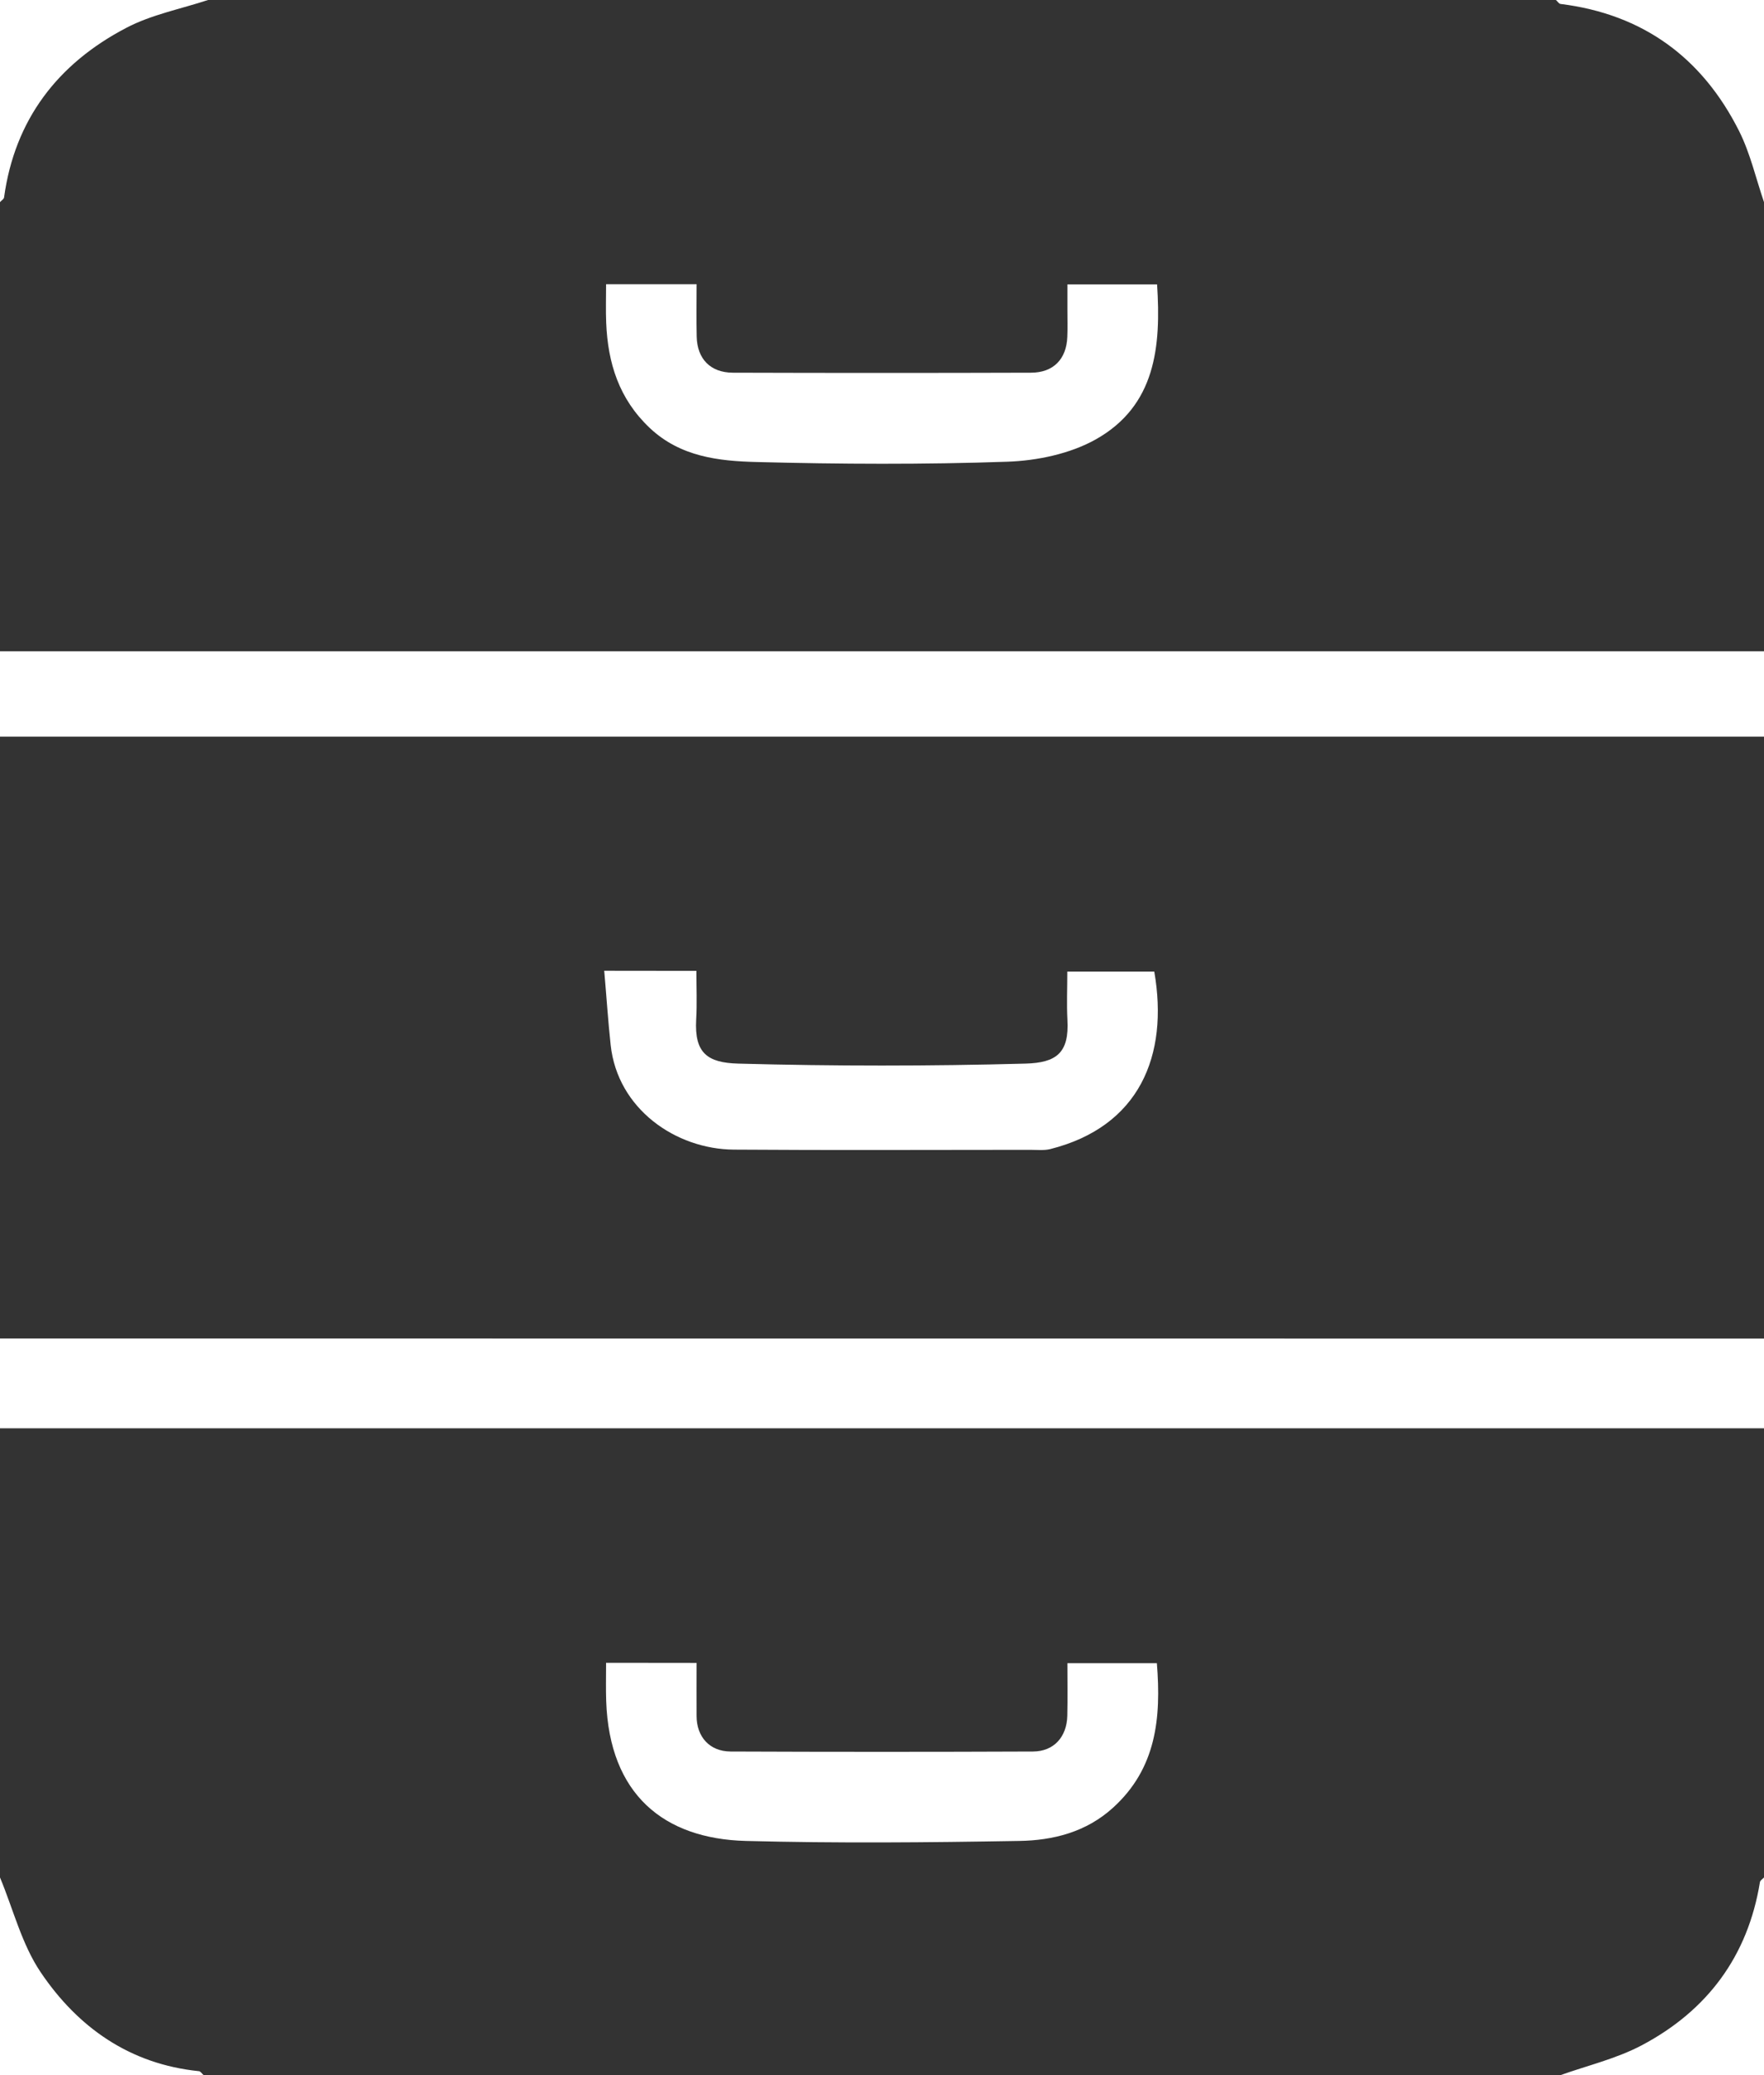 <svg xmlns="http://www.w3.org/2000/svg" xmlns:xlink="http://www.w3.org/1999/xlink" x="0" y="0" version="1.1" viewBox="0 0 17 20" xml:space="preserve" style="enable-background:new 0 0 17 20"><g id="icon-archive"><g id="BzYg0J.tif"><g><path style="fill:#333" d="M0,6.277c0-1.443,0-2.886,0-4.329C0.013,1.933,0.036,1.92,0.039,1.904 c0.103-0.752,0.518-1.291,1.179-1.636C1.46,0.141,1.741,0.087,2.005,0c4.33,0,8.66,0,12.99,0 c0.015,0.013,0.028,0.036,0.044,0.038c0.798,0.099,1.368,0.521,1.722,1.227C16.868,1.479,16.922,1.72,17,1.948 c0,1.443,0,2.886,0,4.329C11.333,6.277,5.667,6.277,0,6.277z M6.713,2.739c-0.307,0-0.58,0-0.872,0 c0,0.132-0.004,0.253,0.001,0.373c0.016,0.387,0.123,0.732,0.419,1.012c0.295,0.279,0.666,0.32,1.032,0.329 c0.805,0.021,1.611,0.025,2.415-0.003c0.288-0.01,0.604-0.076,0.852-0.215c0.578-0.325,0.63-0.895,0.591-1.494 c-0.291,0-0.569,0-0.864,0c0,0.09,0,0.168,0,0.246c0,0.086,0.003,0.173-0.001,0.259c-0.008,0.215-0.134,0.346-0.351,0.346 c-0.958,0.003-1.915,0.003-2.873,0C6.846,3.591,6.719,3.459,6.714,3.244C6.71,3.08,6.713,2.915,6.713,2.739z"/><path style="fill:#333" d="M17,13.766c0,1.443,0,2.886,0,4.329c-0.013,0.015-0.036,0.028-0.039,0.044 c-0.116,0.714-0.507,1.24-1.142,1.575c-0.243,0.128-0.519,0.193-0.78,0.286c-4.359,0-8.718,0-13.077,0 c-0.015-0.013-0.029-0.037-0.045-0.038C1.25,19.894,0.751,19.54,0.393,19.01C0.21,18.74,0.128,18.402,0,18.095 c0-1.443,0-2.886,0-4.329C5.667,13.766,11.333,13.766,17,13.766z M5.841,16.026c0,0.139-0.003,0.254,0.001,0.369 c0.031,0.9,0.555,1.327,1.346,1.348c0.877,0.023,1.756,0.015,2.633,0c0.328-0.005,0.646-0.085,0.904-0.319 c0.421-0.381,0.466-0.869,0.424-1.394c-0.29,0-0.568,0-0.862,0c0,0.177,0.003,0.342-0.001,0.506 c-0.005,0.205-0.13,0.344-0.33,0.345c-0.972,0.004-1.944,0.004-2.916,0c-0.202-0.001-0.326-0.142-0.327-0.341 c-0.001-0.17,0-0.34,0-0.513C6.411,16.026,6.138,16.026,5.841,16.026z"/><path style="fill:#333" d="M0,12.9C0,10.967,0,9.033,0,7.1c5.667,0,11.333,0,17,0c0,1.934,0,3.867,0,5.801 C11.333,12.9,5.667,12.9,0,12.9z M5.823,9.356C5.845,9.607,5.86,9.84,5.885,10.071c0.066,0.617,0.627,1.005,1.187,1.009 c0.951,0.007,1.903,0.002,2.854,0.002c0.065,0,0.133,0.008,0.195-0.007c0.858-0.216,1.144-0.899,1.003-1.711 c-0.274,0-0.547,0-0.838,0c0,0.162-0.007,0.313,0.001,0.462c0.019,0.325-0.109,0.417-0.405,0.425 c-0.922,0.025-1.845,0.025-2.767,0c-0.296-0.008-0.424-0.1-0.406-0.424c0.009-0.155,0.002-0.311,0.002-0.47 C6.413,9.356,6.145,9.356,5.823,9.356z"/></g></g></g></svg>